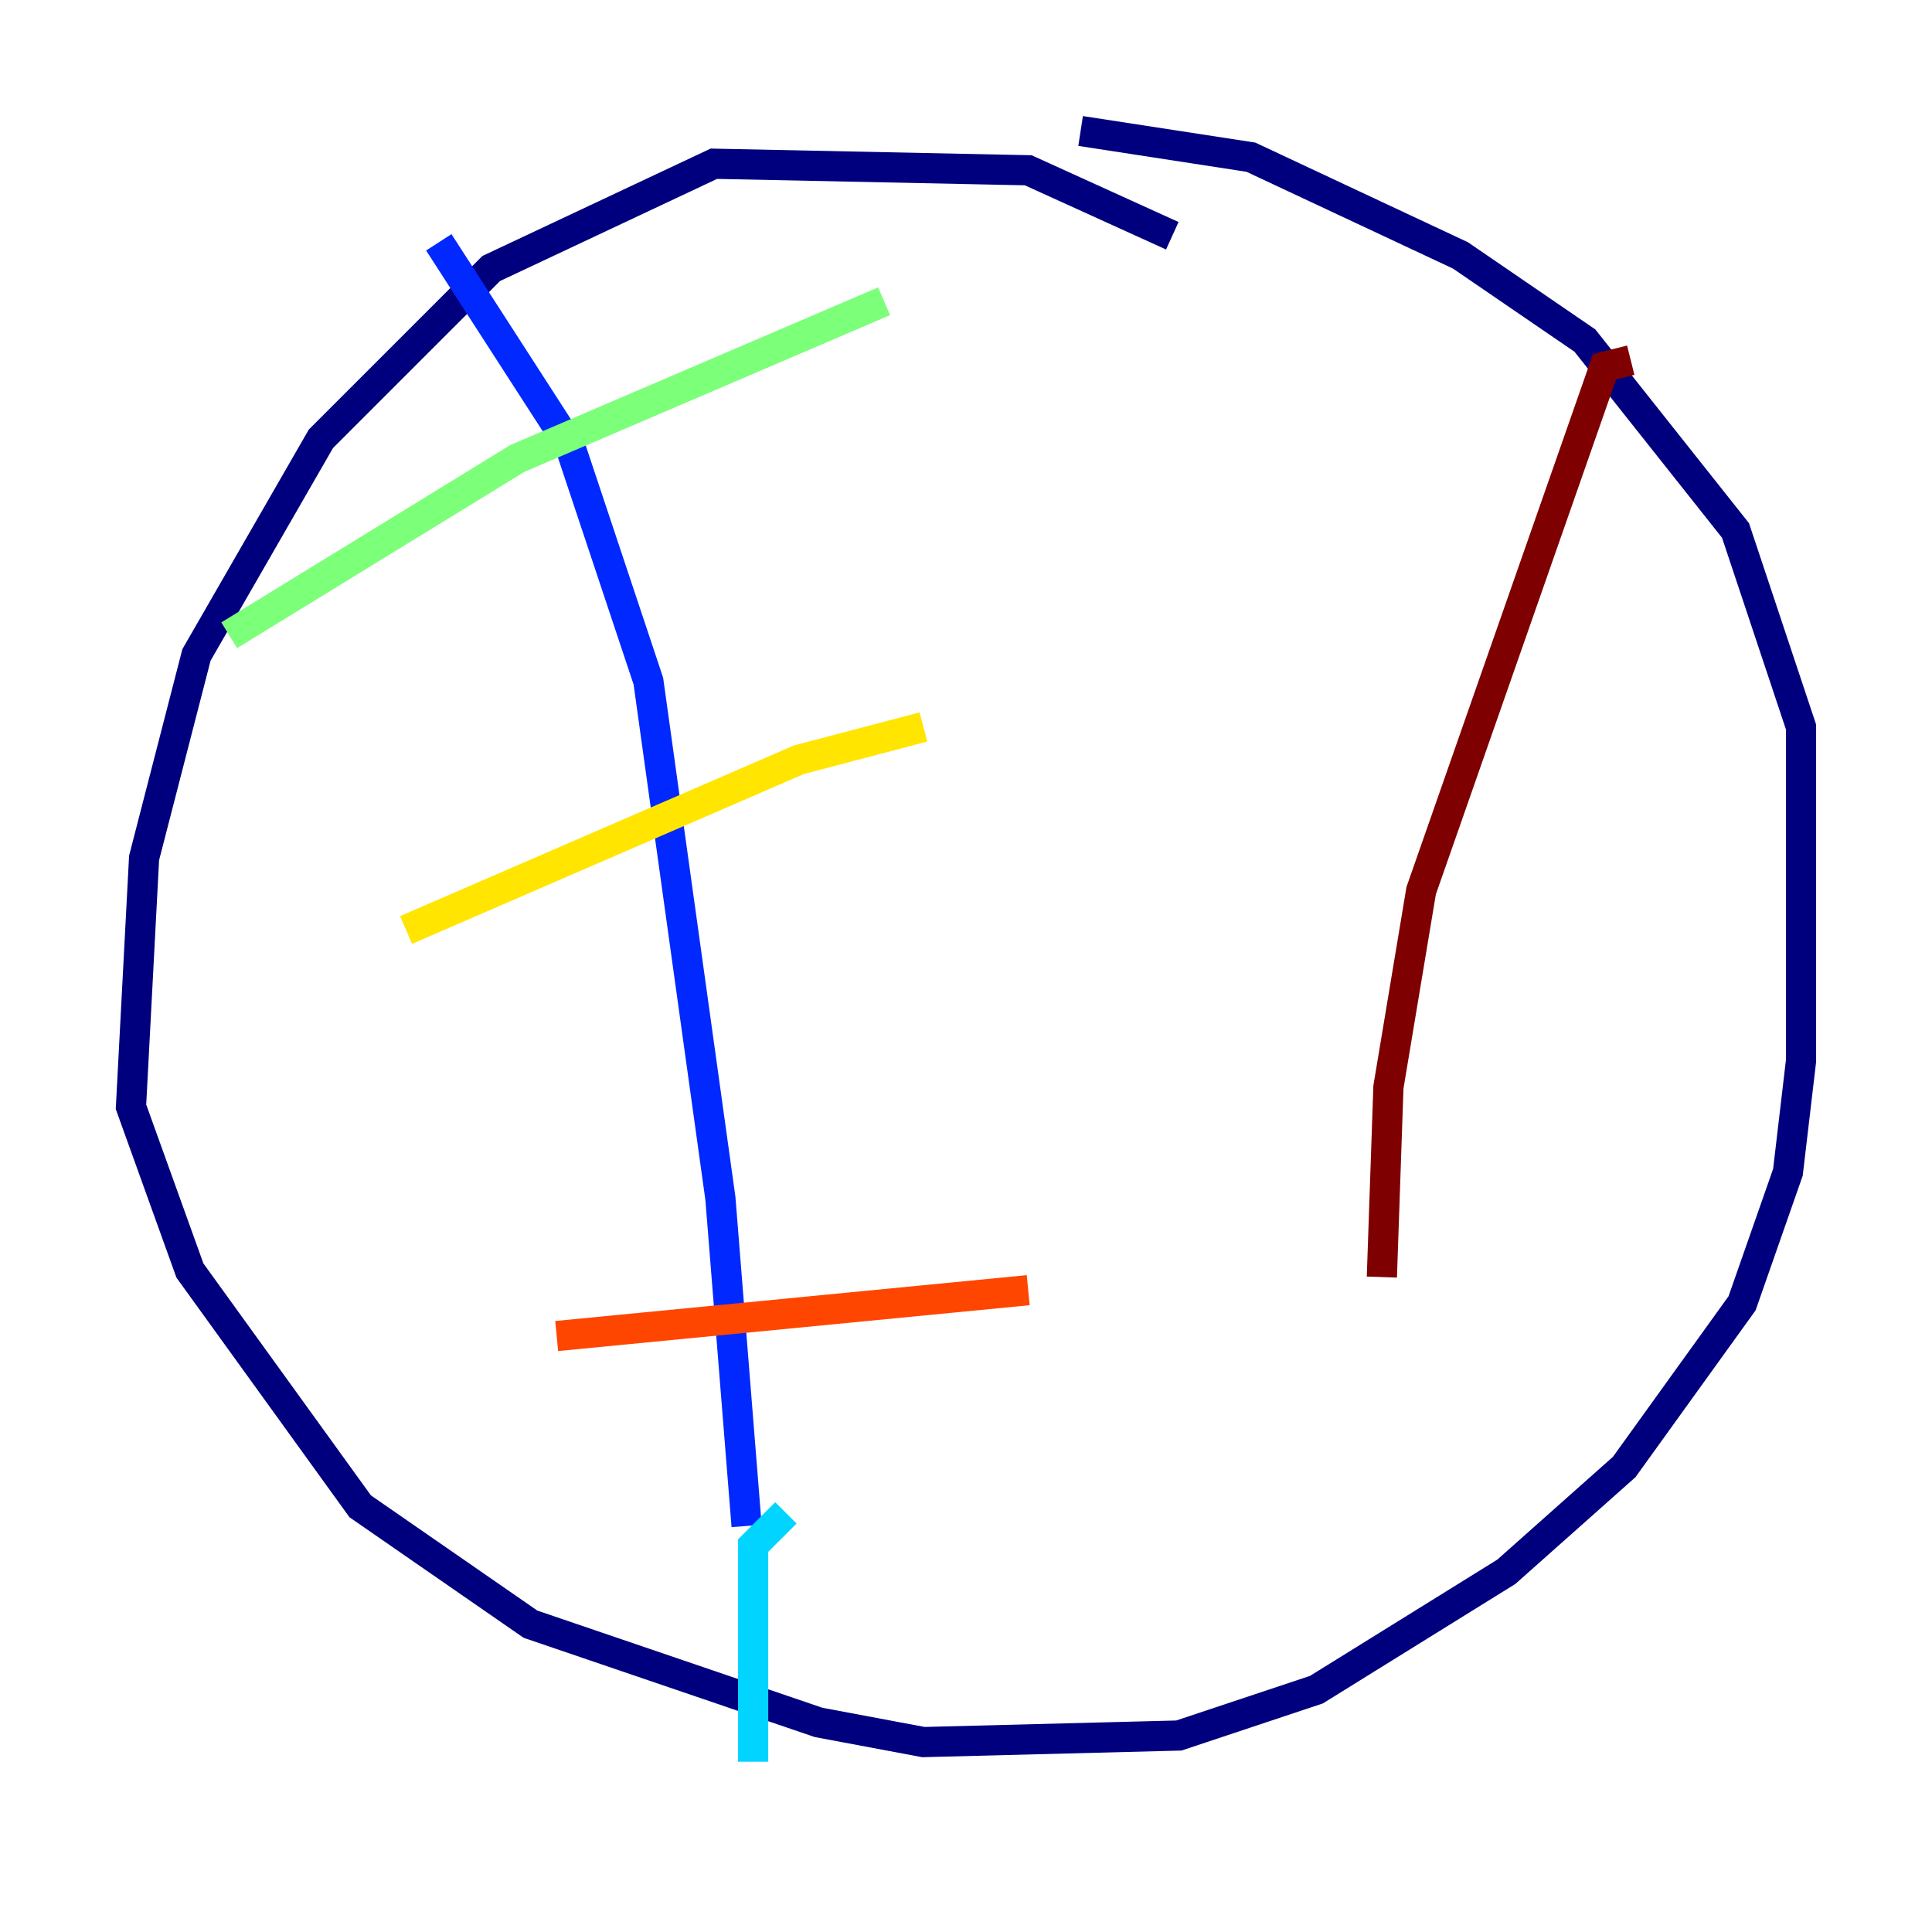 <?xml version="1.0" encoding="utf-8" ?>
<svg baseProfile="tiny" height="128" version="1.2" viewBox="0,0,128,128" width="128" xmlns="http://www.w3.org/2000/svg" xmlns:ev="http://www.w3.org/2001/xml-events" xmlns:xlink="http://www.w3.org/1999/xlink"><defs /><polyline fill="none" points="77.668,15.62 68.122,11.281 47.295,10.848 32.542,17.79 21.261,29.071 13.017,43.39 9.546,56.841 8.678,73.329 12.583,84.176 23.864,99.797 35.146,107.607 54.237,114.115 61.18,115.417 78.102,114.983 87.214,111.946 99.797,104.136 107.607,97.193 115.417,86.346 118.454,77.668 119.322,70.291 119.322,48.163 114.983,35.146 105.003,22.563 96.759,16.922 82.875,10.414 71.593,8.678" stroke="#00007f" stroke-width="2" /><polyline fill="none" points="29.071,16.054 37.749,29.505 42.956,45.125 47.729,79.403 49.464,101.098" stroke="#0028ff" stroke-width="2" /><polyline fill="none" points="52.068,100.231 49.898,102.4 49.898,116.719" stroke="#00d4ff" stroke-width="2" /><polyline fill="none" points="15.186,42.088 34.278,30.373 58.576,19.959" stroke="#7cff79" stroke-width="2" /><polyline fill="none" points="26.902,61.614 52.936,50.332 61.18,48.163" stroke="#ffe500" stroke-width="2" /><polyline fill="none" points="36.881,88.515 68.122,85.478" stroke="#ff4600" stroke-width="2" /><polyline fill="none" points="108.041,23.864 106.305,24.298 94.156,59.01 91.986,72.027 91.552,84.61" stroke="#7f0000" stroke-width="2" /></svg>
